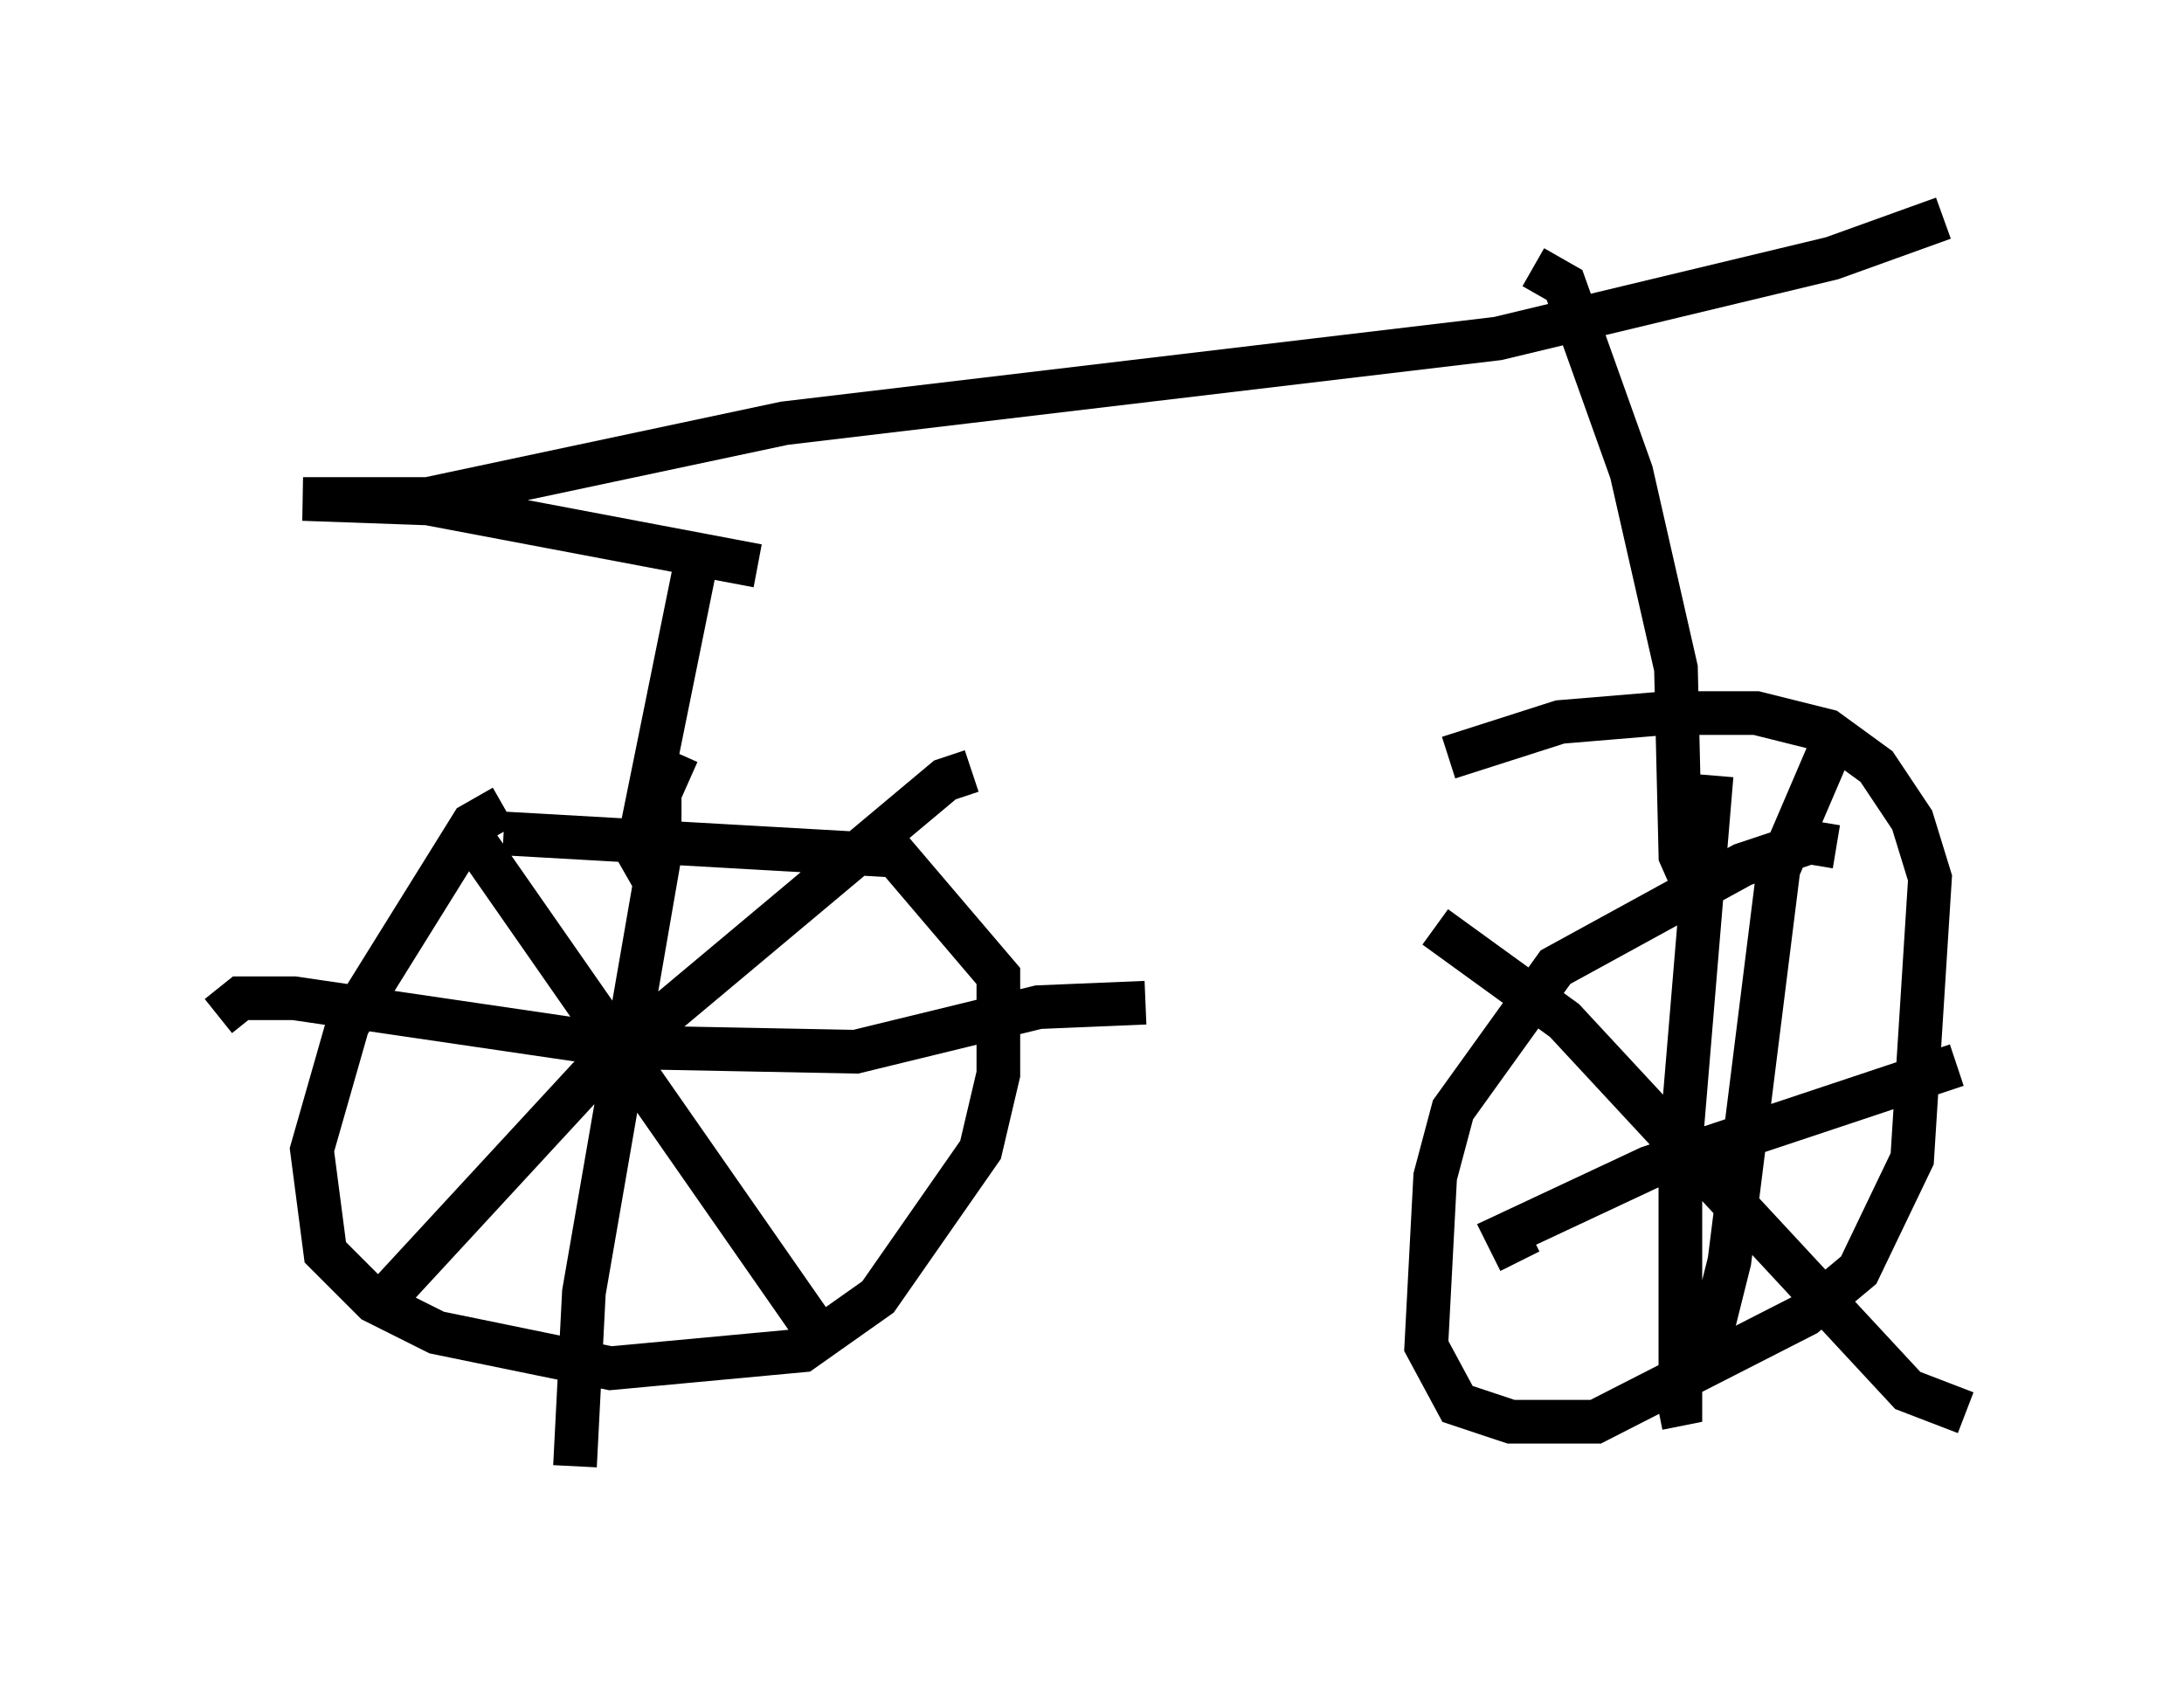 <?xml version="1.0" encoding="utf-8" ?>
<svg baseProfile="full" height="38.584" version="1.1" width="50.017" xmlns="http://www.w3.org/2000/svg" xmlns:ev="http://www.w3.org/2001/xml-events" xmlns:xlink="http://www.w3.org/1999/xlink"><defs /><rect fill="white" height="38.584" width="50.017" x="0" y="0" /><path d="M12.044, 18.577 m-0.51, -0.102 l-0.715, 0.408 -2.858, 4.594 l-0.817, 2.858 0.306, 2.348 l1.123, 1.123 1.429, 0.715 l3.981, 0.817 4.39, -0.408 l1.735, -1.225 2.348, -3.369 l0.408, -1.735 0.0, -2.246 l-2.348, -2.756 -8.983, -0.51 m30.523, 0.306 l-0.613, -0.102 -1.531, 0.51 l-4.288, 2.348 -2.348, 3.267 l-0.408, 1.531 -0.204, 3.879 l0.715, 1.327 1.225, 0.408 l1.94, 0.0 4.798, -2.45 l1.225, -1.021 1.225, -2.552 l0.408, -6.431 -0.408, -1.327 l-0.817, -1.225 -1.123, -0.817 l-1.633, -0.408 -2.042, 0.0 l-2.45, 0.204 -2.552, 0.817 m-22.356, 1.838 l7.963, 11.433 m3.471, -12.965 l-0.613, 0.204 -8.167, 6.84 l-4.9, 5.308 m6.942, -12.761 l-0.408, 0.919 0.0, 1.429 l-1.735, 10.004 -0.204, 3.981 m-8.167, -10.311 l0.51, -0.408 1.225, 0.0 l7.656, 1.123 5.206, 0.102 l4.185, -1.021 2.45, -0.102 m12.965, -5.206 l-0.715, 8.575 0.0, 5.819 l-0.51, 0.102 m-3.165, -3.369 l-0.306, -0.613 3.267, -1.531 l7.044, -2.348 m-2.858, -7.35 l-1.225, 2.858 -1.123, 8.983 l-0.613, 2.45 m-6.125, -10.106 l2.96, 2.144 7.861, 8.473 l1.327, 0.51 m-30.013, -12.148 l-0.408, -0.715 1.429, -7.044 m22.867, 8.065 l-0.408, -0.919 -0.102, -4.288 l-1.021, -4.492 -1.531, -4.288 l-0.715, -0.408 m-17.763, 6.84 l-7.554, -1.429 -2.858, -0.102 l2.858, 0.0 8.167, -1.735 l16.334, -1.94 7.656, -1.838 l2.552, -0.919 " fill="none" stroke="black" stroke-width="1" /></svg>